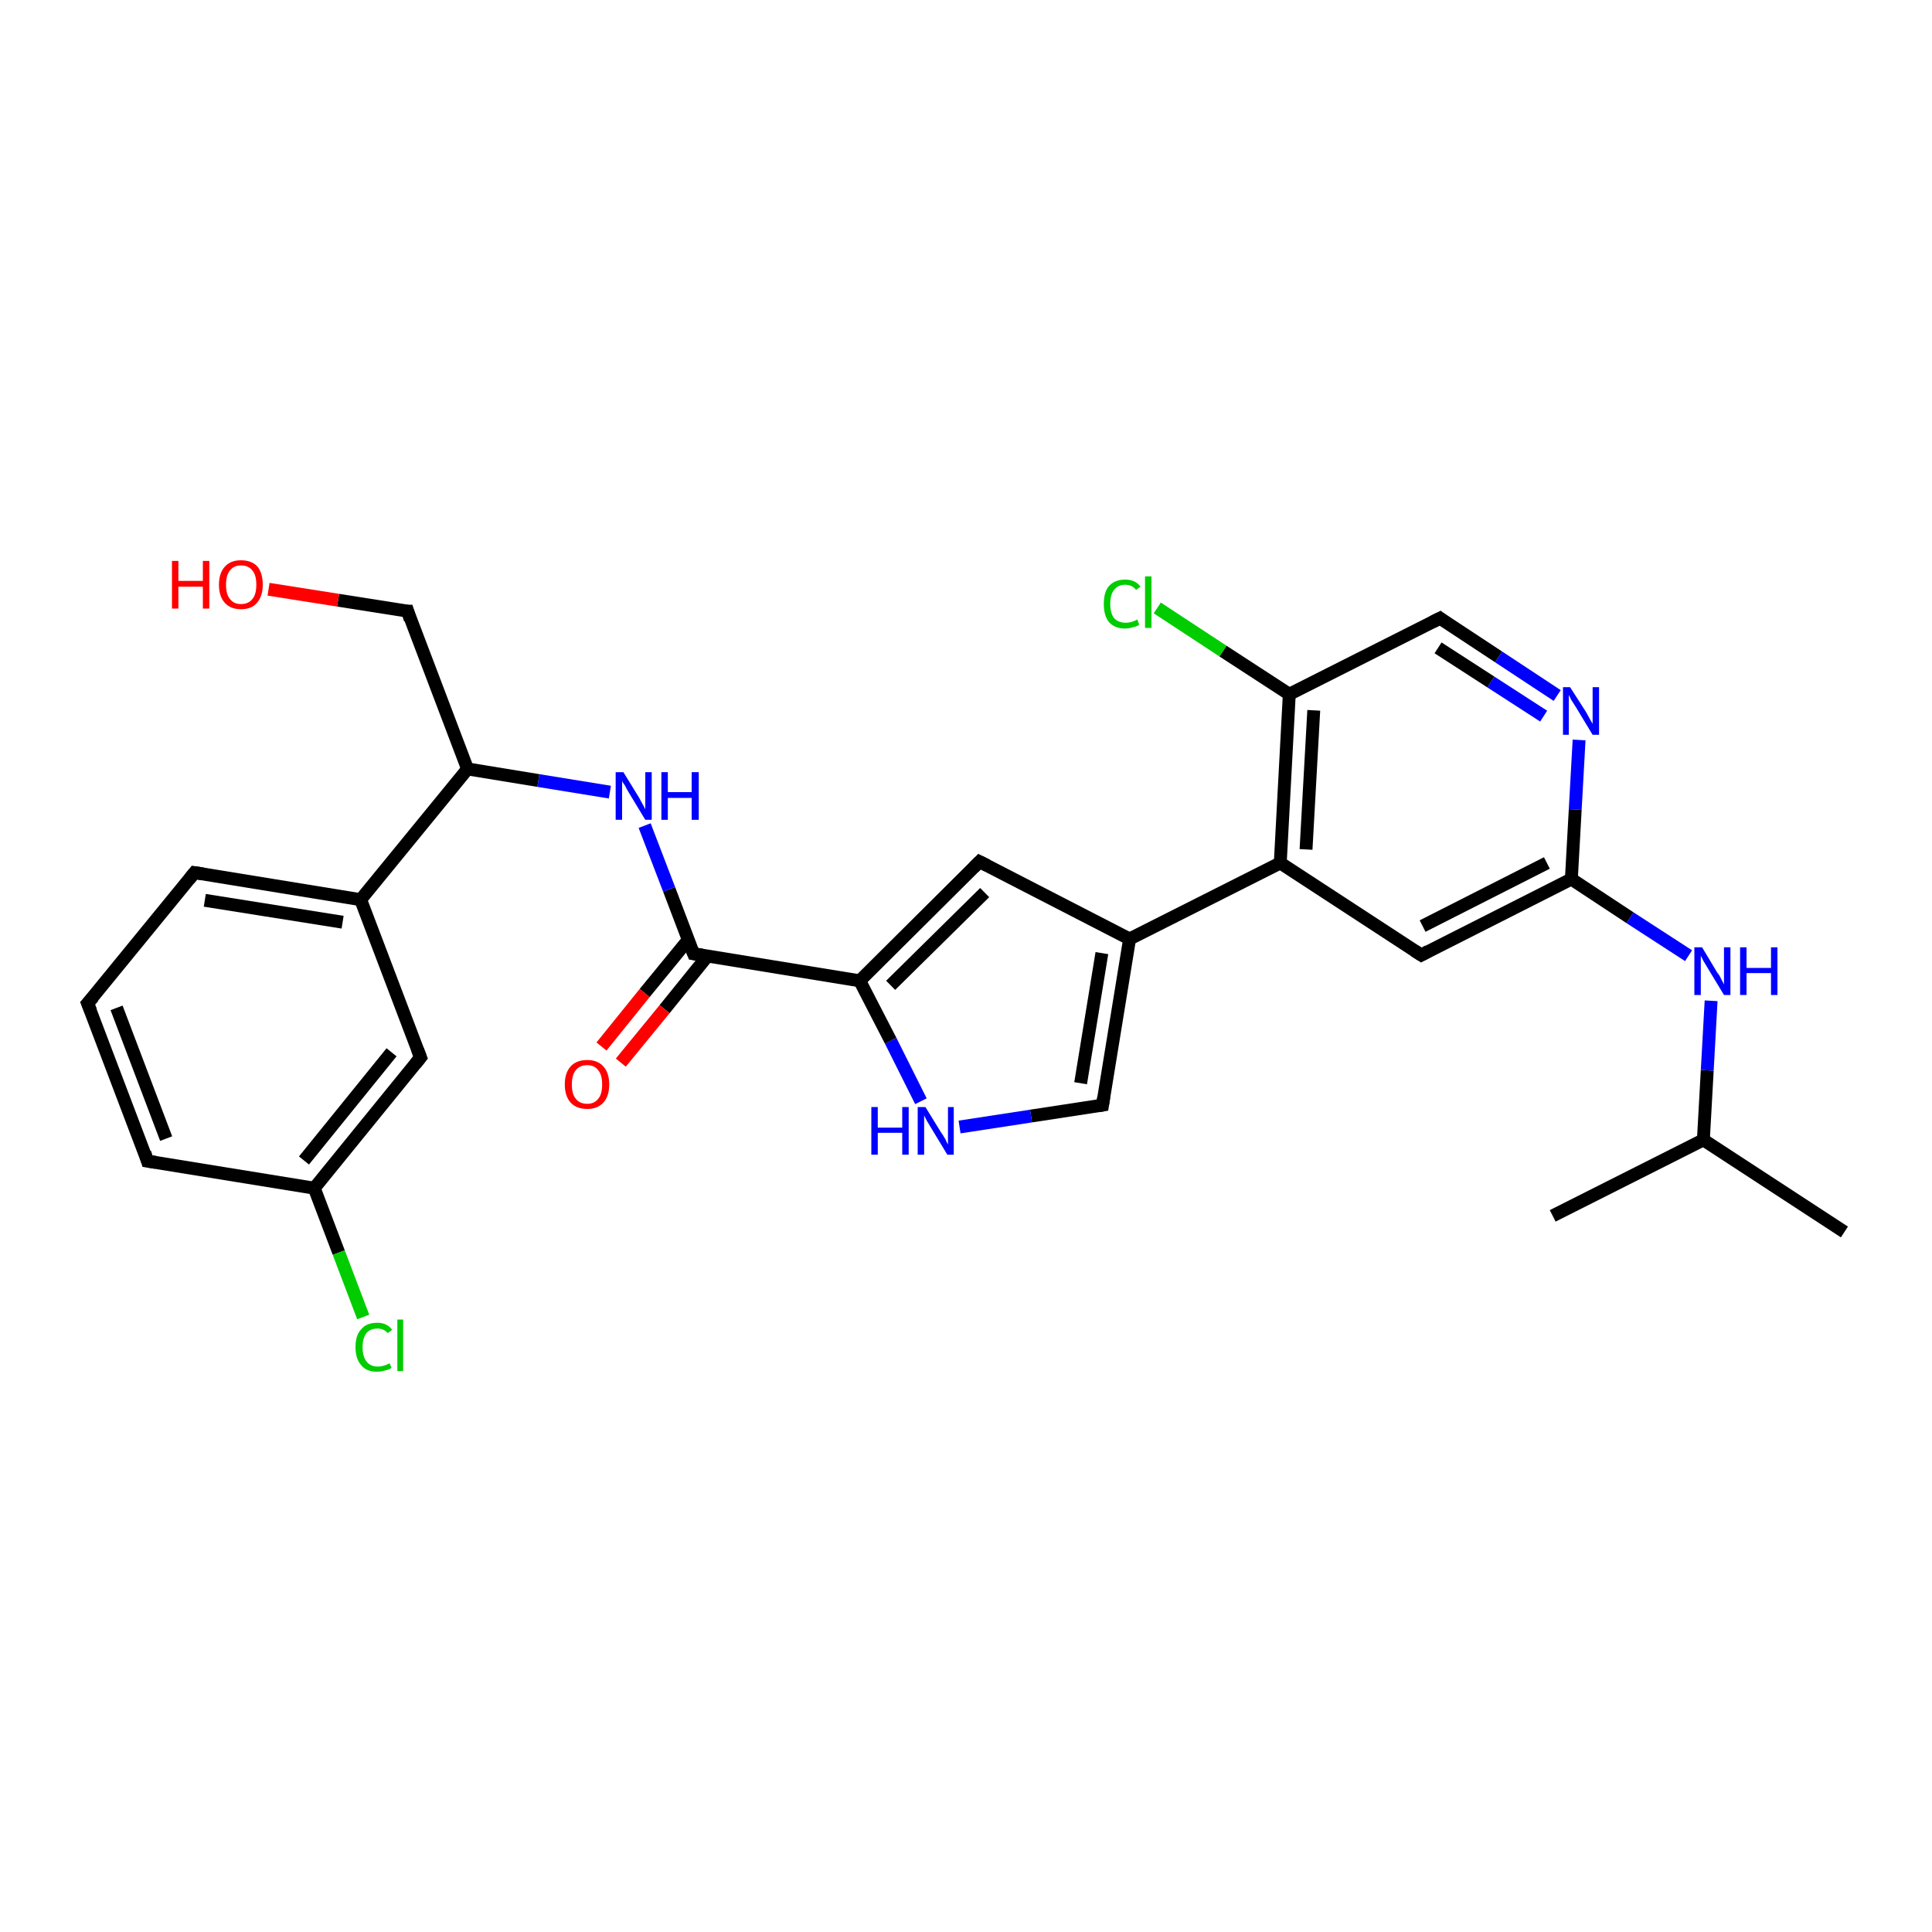 <?xml version='1.0' encoding='iso-8859-1'?>
<svg version='1.1' baseProfile='full'
              xmlns='http://www.w3.org/2000/svg'
                      xmlns:rdkit='http://www.rdkit.org/xml'
                      xmlns:xlink='http://www.w3.org/1999/xlink'
                  xml:space='preserve'
width='300px' height='300px' viewBox='0 0 300 300'>
<!-- END OF HEADER -->
<rect style='opacity:1.0;fill:#FFFFFF;stroke:none' width='300.0' height='300.0' x='0.0' y='0.0'> </rect>
<path class='bond-0 atom-0 atom-1' d='M 286.4,191.3 L 264.5,177.0' style='fill:none;fill-rule:evenodd;stroke:#000000;stroke-width:2.0px;stroke-linecap:butt;stroke-linejoin:miter;stroke-opacity:1' />
<path class='bond-1 atom-1 atom-2' d='M 264.5,177.0 L 241.1,188.8' style='fill:none;fill-rule:evenodd;stroke:#000000;stroke-width:2.0px;stroke-linecap:butt;stroke-linejoin:miter;stroke-opacity:1' />
<path class='bond-2 atom-1 atom-3' d='M 264.5,177.0 L 265.1,166.2' style='fill:none;fill-rule:evenodd;stroke:#000000;stroke-width:2.0px;stroke-linecap:butt;stroke-linejoin:miter;stroke-opacity:1' />
<path class='bond-2 atom-1 atom-3' d='M 265.1,166.2 L 265.7,155.4' style='fill:none;fill-rule:evenodd;stroke:#0000FF;stroke-width:2.0px;stroke-linecap:butt;stroke-linejoin:miter;stroke-opacity:1' />
<path class='bond-3 atom-3 atom-4' d='M 262.2,148.4 L 253.1,142.5' style='fill:none;fill-rule:evenodd;stroke:#0000FF;stroke-width:2.0px;stroke-linecap:butt;stroke-linejoin:miter;stroke-opacity:1' />
<path class='bond-3 atom-3 atom-4' d='M 253.1,142.5 L 244.0,136.5' style='fill:none;fill-rule:evenodd;stroke:#000000;stroke-width:2.0px;stroke-linecap:butt;stroke-linejoin:miter;stroke-opacity:1' />
<path class='bond-4 atom-4 atom-5' d='M 244.0,136.5 L 220.7,148.3' style='fill:none;fill-rule:evenodd;stroke:#000000;stroke-width:2.0px;stroke-linecap:butt;stroke-linejoin:miter;stroke-opacity:1' />
<path class='bond-4 atom-4 atom-5' d='M 240.2,134.0 L 220.9,143.8' style='fill:none;fill-rule:evenodd;stroke:#000000;stroke-width:2.0px;stroke-linecap:butt;stroke-linejoin:miter;stroke-opacity:1' />
<path class='bond-5 atom-5 atom-6' d='M 220.7,148.3 L 198.8,134.0' style='fill:none;fill-rule:evenodd;stroke:#000000;stroke-width:2.0px;stroke-linecap:butt;stroke-linejoin:miter;stroke-opacity:1' />
<path class='bond-6 atom-6 atom-7' d='M 198.8,134.0 L 200.2,107.8' style='fill:none;fill-rule:evenodd;stroke:#000000;stroke-width:2.0px;stroke-linecap:butt;stroke-linejoin:miter;stroke-opacity:1' />
<path class='bond-6 atom-6 atom-7' d='M 202.8,131.9 L 204.0,110.3' style='fill:none;fill-rule:evenodd;stroke:#000000;stroke-width:2.0px;stroke-linecap:butt;stroke-linejoin:miter;stroke-opacity:1' />
<path class='bond-7 atom-7 atom-8' d='M 200.2,107.8 L 189.9,101.1' style='fill:none;fill-rule:evenodd;stroke:#000000;stroke-width:2.0px;stroke-linecap:butt;stroke-linejoin:miter;stroke-opacity:1' />
<path class='bond-7 atom-7 atom-8' d='M 189.9,101.1 L 179.7,94.4' style='fill:none;fill-rule:evenodd;stroke:#00CC00;stroke-width:2.0px;stroke-linecap:butt;stroke-linejoin:miter;stroke-opacity:1' />
<path class='bond-8 atom-7 atom-9' d='M 200.2,107.8 L 223.6,96.0' style='fill:none;fill-rule:evenodd;stroke:#000000;stroke-width:2.0px;stroke-linecap:butt;stroke-linejoin:miter;stroke-opacity:1' />
<path class='bond-9 atom-9 atom-10' d='M 223.6,96.0 L 232.7,102.0' style='fill:none;fill-rule:evenodd;stroke:#000000;stroke-width:2.0px;stroke-linecap:butt;stroke-linejoin:miter;stroke-opacity:1' />
<path class='bond-9 atom-9 atom-10' d='M 232.7,102.0 L 241.8,108.0' style='fill:none;fill-rule:evenodd;stroke:#0000FF;stroke-width:2.0px;stroke-linecap:butt;stroke-linejoin:miter;stroke-opacity:1' />
<path class='bond-9 atom-9 atom-10' d='M 223.3,100.6 L 231.5,105.9' style='fill:none;fill-rule:evenodd;stroke:#000000;stroke-width:2.0px;stroke-linecap:butt;stroke-linejoin:miter;stroke-opacity:1' />
<path class='bond-9 atom-9 atom-10' d='M 231.5,105.9 L 239.7,111.2' style='fill:none;fill-rule:evenodd;stroke:#0000FF;stroke-width:2.0px;stroke-linecap:butt;stroke-linejoin:miter;stroke-opacity:1' />
<path class='bond-10 atom-6 atom-11' d='M 198.8,134.0 L 175.4,145.8' style='fill:none;fill-rule:evenodd;stroke:#000000;stroke-width:2.0px;stroke-linecap:butt;stroke-linejoin:miter;stroke-opacity:1' />
<path class='bond-11 atom-11 atom-12' d='M 175.4,145.8 L 171.2,171.6' style='fill:none;fill-rule:evenodd;stroke:#000000;stroke-width:2.0px;stroke-linecap:butt;stroke-linejoin:miter;stroke-opacity:1' />
<path class='bond-11 atom-11 atom-12' d='M 171.1,148.0 L 167.8,168.2' style='fill:none;fill-rule:evenodd;stroke:#000000;stroke-width:2.0px;stroke-linecap:butt;stroke-linejoin:miter;stroke-opacity:1' />
<path class='bond-12 atom-12 atom-13' d='M 171.2,171.6 L 160.1,173.3' style='fill:none;fill-rule:evenodd;stroke:#000000;stroke-width:2.0px;stroke-linecap:butt;stroke-linejoin:miter;stroke-opacity:1' />
<path class='bond-12 atom-12 atom-13' d='M 160.1,173.3 L 149.0,175.0' style='fill:none;fill-rule:evenodd;stroke:#0000FF;stroke-width:2.0px;stroke-linecap:butt;stroke-linejoin:miter;stroke-opacity:1' />
<path class='bond-13 atom-13 atom-14' d='M 143.0,171.0 L 138.3,161.6' style='fill:none;fill-rule:evenodd;stroke:#0000FF;stroke-width:2.0px;stroke-linecap:butt;stroke-linejoin:miter;stroke-opacity:1' />
<path class='bond-13 atom-13 atom-14' d='M 138.3,161.6 L 133.5,152.3' style='fill:none;fill-rule:evenodd;stroke:#000000;stroke-width:2.0px;stroke-linecap:butt;stroke-linejoin:miter;stroke-opacity:1' />
<path class='bond-14 atom-14 atom-15' d='M 133.5,152.3 L 152.1,133.8' style='fill:none;fill-rule:evenodd;stroke:#000000;stroke-width:2.0px;stroke-linecap:butt;stroke-linejoin:miter;stroke-opacity:1' />
<path class='bond-14 atom-14 atom-15' d='M 138.3,153.0 L 152.9,138.6' style='fill:none;fill-rule:evenodd;stroke:#000000;stroke-width:2.0px;stroke-linecap:butt;stroke-linejoin:miter;stroke-opacity:1' />
<path class='bond-15 atom-14 atom-16' d='M 133.5,152.3 L 107.7,148.1' style='fill:none;fill-rule:evenodd;stroke:#000000;stroke-width:2.0px;stroke-linecap:butt;stroke-linejoin:miter;stroke-opacity:1' />
<path class='bond-16 atom-16 atom-17' d='M 106.9,145.9 L 100.1,154.2' style='fill:none;fill-rule:evenodd;stroke:#000000;stroke-width:2.0px;stroke-linecap:butt;stroke-linejoin:miter;stroke-opacity:1' />
<path class='bond-16 atom-16 atom-17' d='M 100.1,154.2 L 93.4,162.5' style='fill:none;fill-rule:evenodd;stroke:#FF0000;stroke-width:2.0px;stroke-linecap:butt;stroke-linejoin:miter;stroke-opacity:1' />
<path class='bond-16 atom-16 atom-17' d='M 109.9,148.4 L 103.2,156.7' style='fill:none;fill-rule:evenodd;stroke:#000000;stroke-width:2.0px;stroke-linecap:butt;stroke-linejoin:miter;stroke-opacity:1' />
<path class='bond-16 atom-16 atom-17' d='M 103.2,156.7 L 96.4,165.0' style='fill:none;fill-rule:evenodd;stroke:#FF0000;stroke-width:2.0px;stroke-linecap:butt;stroke-linejoin:miter;stroke-opacity:1' />
<path class='bond-17 atom-16 atom-18' d='M 107.7,148.1 L 103.9,138.1' style='fill:none;fill-rule:evenodd;stroke:#000000;stroke-width:2.0px;stroke-linecap:butt;stroke-linejoin:miter;stroke-opacity:1' />
<path class='bond-17 atom-16 atom-18' d='M 103.9,138.1 L 100.1,128.2' style='fill:none;fill-rule:evenodd;stroke:#0000FF;stroke-width:2.0px;stroke-linecap:butt;stroke-linejoin:miter;stroke-opacity:1' />
<path class='bond-18 atom-18 atom-19' d='M 94.7,123.0 L 83.6,121.2' style='fill:none;fill-rule:evenodd;stroke:#0000FF;stroke-width:2.0px;stroke-linecap:butt;stroke-linejoin:miter;stroke-opacity:1' />
<path class='bond-18 atom-18 atom-19' d='M 83.6,121.2 L 72.6,119.4' style='fill:none;fill-rule:evenodd;stroke:#000000;stroke-width:2.0px;stroke-linecap:butt;stroke-linejoin:miter;stroke-opacity:1' />
<path class='bond-19 atom-19 atom-20' d='M 72.6,119.4 L 63.3,94.9' style='fill:none;fill-rule:evenodd;stroke:#000000;stroke-width:2.0px;stroke-linecap:butt;stroke-linejoin:miter;stroke-opacity:1' />
<path class='bond-20 atom-20 atom-21' d='M 63.3,94.9 L 52.5,93.2' style='fill:none;fill-rule:evenodd;stroke:#000000;stroke-width:2.0px;stroke-linecap:butt;stroke-linejoin:miter;stroke-opacity:1' />
<path class='bond-20 atom-20 atom-21' d='M 52.5,93.2 L 41.7,91.5' style='fill:none;fill-rule:evenodd;stroke:#FF0000;stroke-width:2.0px;stroke-linecap:butt;stroke-linejoin:miter;stroke-opacity:1' />
<path class='bond-21 atom-19 atom-22' d='M 72.6,119.4 L 56.0,139.7' style='fill:none;fill-rule:evenodd;stroke:#000000;stroke-width:2.0px;stroke-linecap:butt;stroke-linejoin:miter;stroke-opacity:1' />
<path class='bond-22 atom-22 atom-23' d='M 56.0,139.7 L 30.2,135.5' style='fill:none;fill-rule:evenodd;stroke:#000000;stroke-width:2.0px;stroke-linecap:butt;stroke-linejoin:miter;stroke-opacity:1' />
<path class='bond-22 atom-22 atom-23' d='M 53.2,143.2 L 31.8,139.8' style='fill:none;fill-rule:evenodd;stroke:#000000;stroke-width:2.0px;stroke-linecap:butt;stroke-linejoin:miter;stroke-opacity:1' />
<path class='bond-23 atom-23 atom-24' d='M 30.2,135.5 L 13.6,155.8' style='fill:none;fill-rule:evenodd;stroke:#000000;stroke-width:2.0px;stroke-linecap:butt;stroke-linejoin:miter;stroke-opacity:1' />
<path class='bond-24 atom-24 atom-25' d='M 13.6,155.8 L 22.9,180.3' style='fill:none;fill-rule:evenodd;stroke:#000000;stroke-width:2.0px;stroke-linecap:butt;stroke-linejoin:miter;stroke-opacity:1' />
<path class='bond-24 atom-24 atom-25' d='M 18.1,156.5 L 25.8,176.8' style='fill:none;fill-rule:evenodd;stroke:#000000;stroke-width:2.0px;stroke-linecap:butt;stroke-linejoin:miter;stroke-opacity:1' />
<path class='bond-25 atom-25 atom-26' d='M 22.9,180.3 L 48.8,184.5' style='fill:none;fill-rule:evenodd;stroke:#000000;stroke-width:2.0px;stroke-linecap:butt;stroke-linejoin:miter;stroke-opacity:1' />
<path class='bond-26 atom-26 atom-27' d='M 48.8,184.5 L 52.6,194.5' style='fill:none;fill-rule:evenodd;stroke:#000000;stroke-width:2.0px;stroke-linecap:butt;stroke-linejoin:miter;stroke-opacity:1' />
<path class='bond-26 atom-26 atom-27' d='M 52.6,194.5 L 56.4,204.5' style='fill:none;fill-rule:evenodd;stroke:#00CC00;stroke-width:2.0px;stroke-linecap:butt;stroke-linejoin:miter;stroke-opacity:1' />
<path class='bond-27 atom-26 atom-28' d='M 48.8,184.5 L 65.3,164.2' style='fill:none;fill-rule:evenodd;stroke:#000000;stroke-width:2.0px;stroke-linecap:butt;stroke-linejoin:miter;stroke-opacity:1' />
<path class='bond-27 atom-26 atom-28' d='M 47.2,180.2 L 60.8,163.4' style='fill:none;fill-rule:evenodd;stroke:#000000;stroke-width:2.0px;stroke-linecap:butt;stroke-linejoin:miter;stroke-opacity:1' />
<path class='bond-28 atom-10 atom-4' d='M 245.2,114.9 L 244.6,125.7' style='fill:none;fill-rule:evenodd;stroke:#0000FF;stroke-width:2.0px;stroke-linecap:butt;stroke-linejoin:miter;stroke-opacity:1' />
<path class='bond-28 atom-10 atom-4' d='M 244.6,125.7 L 244.0,136.5' style='fill:none;fill-rule:evenodd;stroke:#000000;stroke-width:2.0px;stroke-linecap:butt;stroke-linejoin:miter;stroke-opacity:1' />
<path class='bond-29 atom-15 atom-11' d='M 152.1,133.8 L 175.4,145.8' style='fill:none;fill-rule:evenodd;stroke:#000000;stroke-width:2.0px;stroke-linecap:butt;stroke-linejoin:miter;stroke-opacity:1' />
<path class='bond-30 atom-28 atom-22' d='M 65.3,164.2 L 56.0,139.7' style='fill:none;fill-rule:evenodd;stroke:#000000;stroke-width:2.0px;stroke-linecap:butt;stroke-linejoin:miter;stroke-opacity:1' />
<path d='M 221.8,147.7 L 220.7,148.3 L 219.6,147.6' style='fill:none;stroke:#000000;stroke-width:2.0px;stroke-linecap:butt;stroke-linejoin:miter;stroke-opacity:1;' />
<path d='M 222.4,96.6 L 223.6,96.0 L 224.0,96.3' style='fill:none;stroke:#000000;stroke-width:2.0px;stroke-linecap:butt;stroke-linejoin:miter;stroke-opacity:1;' />
<path d='M 171.4,170.3 L 171.2,171.6 L 170.6,171.7' style='fill:none;stroke:#000000;stroke-width:2.0px;stroke-linecap:butt;stroke-linejoin:miter;stroke-opacity:1;' />
<path d='M 151.2,134.7 L 152.1,133.8 L 153.3,134.4' style='fill:none;stroke:#000000;stroke-width:2.0px;stroke-linecap:butt;stroke-linejoin:miter;stroke-opacity:1;' />
<path d='M 109.0,148.3 L 107.7,148.1 L 107.5,147.6' style='fill:none;stroke:#000000;stroke-width:2.0px;stroke-linecap:butt;stroke-linejoin:miter;stroke-opacity:1;' />
<path d='M 63.7,96.2 L 63.3,94.9 L 62.7,94.9' style='fill:none;stroke:#000000;stroke-width:2.0px;stroke-linecap:butt;stroke-linejoin:miter;stroke-opacity:1;' />
<path d='M 31.5,135.7 L 30.2,135.5 L 29.4,136.5' style='fill:none;stroke:#000000;stroke-width:2.0px;stroke-linecap:butt;stroke-linejoin:miter;stroke-opacity:1;' />
<path d='M 14.5,154.8 L 13.6,155.8 L 14.1,157.0' style='fill:none;stroke:#000000;stroke-width:2.0px;stroke-linecap:butt;stroke-linejoin:miter;stroke-opacity:1;' />
<path d='M 22.5,179.0 L 22.9,180.3 L 24.2,180.5' style='fill:none;stroke:#000000;stroke-width:2.0px;stroke-linecap:butt;stroke-linejoin:miter;stroke-opacity:1;' />
<path d='M 64.5,165.2 L 65.3,164.2 L 64.8,162.9' style='fill:none;stroke:#000000;stroke-width:2.0px;stroke-linecap:butt;stroke-linejoin:miter;stroke-opacity:1;' />
<path class='atom-3' d='M 264.3 147.1
L 266.7 151.1
Q 267.0 151.4, 267.3 152.1
Q 267.7 152.8, 267.7 152.9
L 267.7 147.1
L 268.7 147.1
L 268.7 154.5
L 267.7 154.5
L 265.1 150.2
Q 264.8 149.7, 264.5 149.2
Q 264.2 148.6, 264.1 148.4
L 264.1 154.5
L 263.1 154.5
L 263.1 147.1
L 264.3 147.1
' fill='#0000FF'/>
<path class='atom-3' d='M 270.2 147.1
L 271.2 147.1
L 271.2 150.3
L 275.0 150.3
L 275.0 147.1
L 276.0 147.1
L 276.0 154.5
L 275.0 154.5
L 275.0 151.1
L 271.2 151.1
L 271.2 154.5
L 270.2 154.5
L 270.2 147.1
' fill='#0000FF'/>
<path class='atom-8' d='M 171.4 93.8
Q 171.4 91.9, 172.2 91.0
Q 173.1 90.0, 174.7 90.0
Q 176.3 90.0, 177.1 91.1
L 176.4 91.6
Q 175.8 90.8, 174.7 90.8
Q 173.6 90.8, 173.0 91.6
Q 172.4 92.3, 172.4 93.8
Q 172.4 95.2, 173.0 96.0
Q 173.7 96.7, 174.8 96.7
Q 175.7 96.7, 176.6 96.2
L 176.9 97.0
Q 176.5 97.3, 175.9 97.4
Q 175.3 97.6, 174.7 97.6
Q 173.1 97.6, 172.2 96.6
Q 171.4 95.6, 171.4 93.8
' fill='#00CC00'/>
<path class='atom-8' d='M 177.8 89.5
L 178.8 89.5
L 178.8 97.5
L 177.8 97.5
L 177.8 89.5
' fill='#00CC00'/>
<path class='atom-10' d='M 243.8 106.7
L 246.3 110.6
Q 246.5 111.0, 246.9 111.7
Q 247.3 112.4, 247.3 112.4
L 247.3 106.7
L 248.3 106.7
L 248.3 114.1
L 247.3 114.1
L 244.7 109.8
Q 244.4 109.3, 244.0 108.7
Q 243.7 108.1, 243.6 107.9
L 243.6 114.1
L 242.7 114.1
L 242.7 106.7
L 243.8 106.7
' fill='#0000FF'/>
<path class='atom-13' d='M 135.3 171.9
L 136.3 171.9
L 136.3 175.1
L 140.1 175.1
L 140.1 171.9
L 141.1 171.9
L 141.1 179.3
L 140.1 179.3
L 140.1 175.9
L 136.3 175.9
L 136.3 179.3
L 135.3 179.3
L 135.3 171.9
' fill='#0000FF'/>
<path class='atom-13' d='M 143.7 171.9
L 146.1 175.8
Q 146.4 176.2, 146.8 176.9
Q 147.1 177.6, 147.2 177.7
L 147.2 171.9
L 148.1 171.9
L 148.1 179.3
L 147.1 179.3
L 144.5 175.0
Q 144.2 174.5, 143.9 174.0
Q 143.6 173.4, 143.5 173.2
L 143.5 179.3
L 142.5 179.3
L 142.5 171.9
L 143.7 171.9
' fill='#0000FF'/>
<path class='atom-17' d='M 87.7 168.4
Q 87.7 166.6, 88.6 165.6
Q 89.5 164.6, 91.2 164.6
Q 92.8 164.6, 93.7 165.6
Q 94.6 166.6, 94.6 168.4
Q 94.6 170.2, 93.7 171.2
Q 92.8 172.2, 91.2 172.2
Q 89.5 172.2, 88.6 171.2
Q 87.7 170.2, 87.7 168.4
M 91.2 171.4
Q 92.3 171.4, 92.9 170.6
Q 93.5 169.9, 93.5 168.4
Q 93.5 166.9, 92.9 166.2
Q 92.3 165.4, 91.2 165.4
Q 90.0 165.4, 89.4 166.2
Q 88.8 166.9, 88.8 168.4
Q 88.8 169.9, 89.4 170.6
Q 90.0 171.4, 91.2 171.4
' fill='#FF0000'/>
<path class='atom-18' d='M 96.8 119.9
L 99.2 123.8
Q 99.4 124.2, 99.8 124.9
Q 100.2 125.6, 100.2 125.7
L 100.2 119.9
L 101.2 119.9
L 101.2 127.3
L 100.2 127.3
L 97.6 123.0
Q 97.3 122.5, 97.0 121.9
Q 96.6 121.4, 96.6 121.2
L 96.6 127.3
L 95.6 127.3
L 95.6 119.9
L 96.8 119.9
' fill='#0000FF'/>
<path class='atom-18' d='M 102.7 119.9
L 103.7 119.9
L 103.7 123.0
L 107.4 123.0
L 107.4 119.9
L 108.5 119.9
L 108.5 127.3
L 107.4 127.3
L 107.4 123.9
L 103.7 123.9
L 103.7 127.3
L 102.7 127.3
L 102.7 119.9
' fill='#0000FF'/>
<path class='atom-21' d='M 26.7 87.1
L 27.7 87.1
L 27.7 90.2
L 31.5 90.2
L 31.5 87.1
L 32.5 87.1
L 32.5 94.5
L 31.5 94.5
L 31.5 91.1
L 27.7 91.1
L 27.7 94.5
L 26.7 94.5
L 26.7 87.1
' fill='#FF0000'/>
<path class='atom-21' d='M 34.0 90.8
Q 34.0 89.0, 34.9 88.0
Q 35.8 87.0, 37.4 87.0
Q 39.1 87.0, 40.0 88.0
Q 40.8 89.0, 40.8 90.8
Q 40.8 92.6, 39.9 93.6
Q 39.1 94.6, 37.4 94.6
Q 35.8 94.6, 34.9 93.6
Q 34.0 92.6, 34.0 90.8
M 37.4 93.8
Q 38.6 93.8, 39.2 93.0
Q 39.8 92.3, 39.8 90.8
Q 39.8 89.3, 39.2 88.6
Q 38.6 87.8, 37.4 87.8
Q 36.3 87.8, 35.7 88.6
Q 35.1 89.3, 35.1 90.8
Q 35.1 92.3, 35.7 93.0
Q 36.3 93.8, 37.4 93.8
' fill='#FF0000'/>
<path class='atom-27' d='M 55.2 209.2
Q 55.2 207.3, 56.1 206.4
Q 56.9 205.4, 58.6 205.4
Q 60.1 205.4, 60.9 206.5
L 60.2 207.0
Q 59.6 206.3, 58.6 206.3
Q 57.5 206.3, 56.9 207.0
Q 56.3 207.8, 56.3 209.2
Q 56.3 210.6, 56.9 211.4
Q 57.5 212.2, 58.7 212.2
Q 59.5 212.2, 60.5 211.7
L 60.8 212.4
Q 60.4 212.7, 59.8 212.8
Q 59.2 213.0, 58.5 213.0
Q 56.9 213.0, 56.1 212.0
Q 55.2 211.0, 55.2 209.2
' fill='#00CC00'/>
<path class='atom-27' d='M 61.7 204.9
L 62.6 204.9
L 62.6 212.9
L 61.7 212.9
L 61.7 204.9
' fill='#00CC00'/>
</svg>
